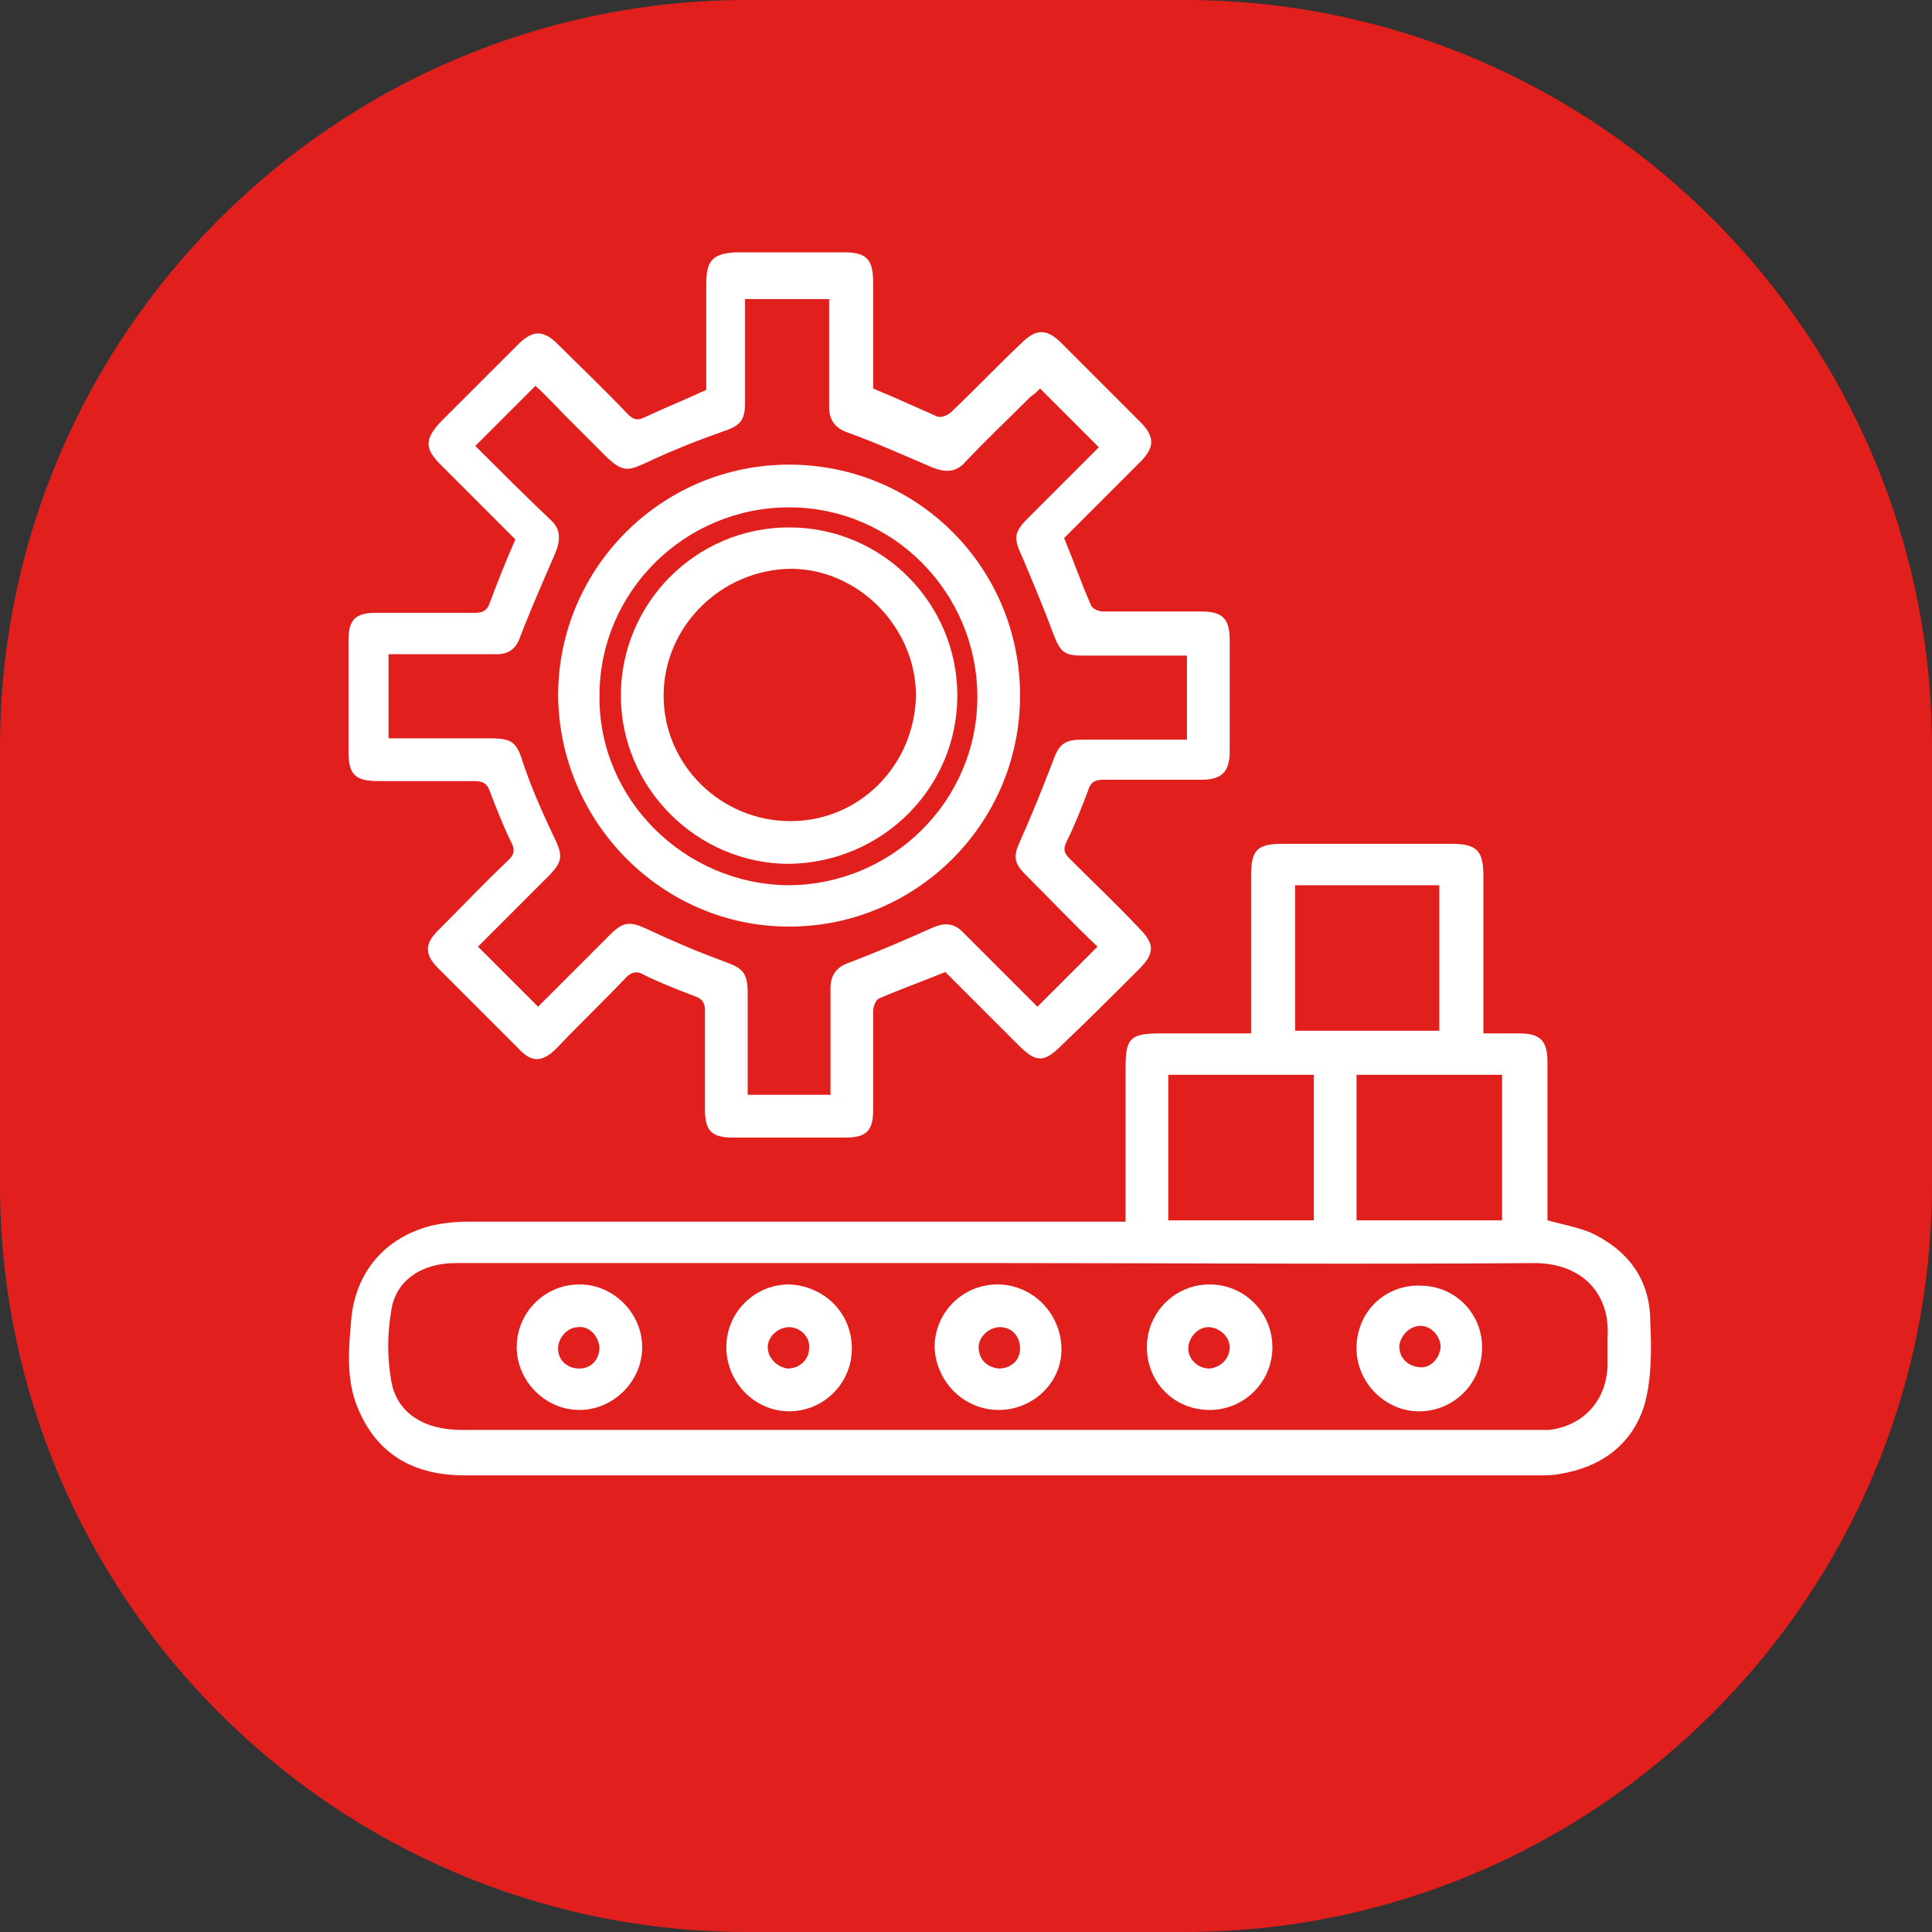 <svg width="56" height="56" viewBox="0 0 56 56" fill="none" xmlns="http://www.w3.org/2000/svg">
<rect x="0" y="0" width="56" height="56" fill="#333333" stroke="none"/>
<path d="M34.328 56H21.672C9.714 56 0 46.286 0 34.328V21.672C0 9.714 9.714 0 21.672 0H34.328C46.286 0 56 9.714 56 21.672V34.328C56 46.286 46.286 56 34.328 56Z" fill="#E11F1D"/>
<path d="M32.625 35.411C32.625 35.024 32.625 34.715 32.625 34.405C32.625 33.244 32.625 32.083 32.625 30.96C32.625 30.109 32.741 29.954 33.631 29.954C34.366 29.954 35.102 29.954 35.837 29.954C35.953 29.954 36.108 29.954 36.263 29.954C36.263 29.761 36.263 29.645 36.263 29.49C36.263 28.135 36.263 26.781 36.263 25.388C36.263 24.614 36.456 24.459 37.192 24.459C38.817 24.459 40.442 24.459 42.068 24.459C42.803 24.459 42.997 24.652 42.997 25.388C42.997 26.742 42.997 28.097 42.997 29.49C42.997 29.645 42.997 29.761 42.997 29.954C43.384 29.954 43.693 29.954 44.042 29.954C44.622 29.954 44.854 30.148 44.854 30.767C44.854 32.16 44.854 33.553 44.854 34.947C44.854 35.101 44.854 35.218 44.854 35.372C45.28 35.489 45.706 35.566 46.093 35.721C47.176 36.224 47.834 37.075 47.834 38.314C47.873 39.088 47.873 39.939 47.679 40.674C47.331 41.874 46.402 42.532 45.203 42.725C45.009 42.764 44.777 42.764 44.583 42.764C34.212 42.764 23.84 42.764 13.468 42.764C12.075 42.764 10.991 42.222 10.411 40.907C10.024 40.055 10.101 39.165 10.178 38.275C10.294 36.882 11.146 35.876 12.501 35.527C12.849 35.45 13.197 35.411 13.545 35.411C19.738 35.411 25.968 35.411 32.16 35.411C32.238 35.411 32.393 35.411 32.625 35.411ZM28.987 36.611C26.123 36.611 23.259 36.611 20.357 36.611C17.957 36.611 15.597 36.611 13.197 36.611C12.23 36.611 11.456 37.114 11.339 38.004C11.223 38.662 11.223 39.359 11.339 40.017C11.494 40.945 12.268 41.448 13.391 41.448C23.762 41.448 34.096 41.448 44.467 41.448C44.622 41.448 44.738 41.448 44.893 41.448C45.899 41.332 46.557 40.597 46.596 39.591C46.596 39.32 46.596 39.01 46.596 38.739C46.673 37.501 45.861 36.611 44.467 36.611C39.32 36.65 34.173 36.611 28.987 36.611ZM37.54 25.659C37.54 27.09 37.54 28.484 37.54 29.877C38.972 29.877 40.365 29.877 41.72 29.877C41.72 28.445 41.72 27.052 41.72 25.659C40.288 25.659 38.933 25.659 37.54 25.659ZM33.863 31.154C33.863 32.586 33.863 33.979 33.863 35.372C35.295 35.372 36.688 35.372 38.082 35.372C38.082 33.941 38.082 32.547 38.082 31.154C36.65 31.154 35.295 31.154 33.863 31.154ZM39.32 35.372C40.752 35.372 42.145 35.372 43.538 35.372C43.538 33.941 43.538 32.547 43.538 31.154C42.107 31.154 40.713 31.154 39.32 31.154C39.32 32.586 39.32 33.941 39.32 35.372Z" fill="white"/>
<path d="M27.4 28.174C26.742 28.445 26.084 28.677 25.465 28.948C25.387 28.987 25.31 29.18 25.31 29.296C25.31 30.264 25.31 31.193 25.31 32.16C25.31 32.779 25.116 32.973 24.497 32.973C23.414 32.973 22.33 32.973 21.246 32.973C20.627 32.973 20.434 32.779 20.434 32.16C20.434 31.193 20.434 30.264 20.434 29.296C20.434 29.064 20.356 28.948 20.124 28.87C19.621 28.677 19.118 28.483 18.654 28.251C18.46 28.135 18.305 28.174 18.15 28.329C17.492 29.025 16.796 29.683 16.138 30.38C15.712 30.806 15.403 30.806 15.016 30.38C14.242 29.606 13.468 28.832 12.694 28.058C12.306 27.671 12.306 27.361 12.694 26.974C13.39 26.278 14.048 25.581 14.745 24.923C14.899 24.768 14.938 24.652 14.822 24.42C14.59 23.956 14.396 23.452 14.203 22.949C14.126 22.717 14.009 22.64 13.739 22.64C12.81 22.64 11.881 22.64 10.952 22.64C10.294 22.64 10.101 22.446 10.101 21.788C10.101 20.705 10.101 19.621 10.101 18.576C10.101 17.957 10.294 17.763 10.913 17.763C11.881 17.763 12.81 17.763 13.777 17.763C14.009 17.763 14.126 17.686 14.203 17.454C14.435 16.835 14.667 16.254 14.938 15.635C14.242 14.938 13.506 14.203 12.771 13.468C12.306 13.003 12.306 12.732 12.771 12.229C13.506 11.494 14.28 10.72 15.016 9.985C15.441 9.559 15.751 9.559 16.177 9.985C16.834 10.642 17.531 11.3 18.189 11.997C18.383 12.191 18.499 12.191 18.731 12.074C19.311 11.803 19.892 11.571 20.472 11.3C20.472 10.294 20.472 9.249 20.472 8.204C20.472 7.546 20.666 7.353 21.324 7.314C22.369 7.314 23.414 7.314 24.459 7.314C25.116 7.314 25.31 7.508 25.31 8.204C25.31 9.249 25.31 10.255 25.31 11.262C25.968 11.533 26.548 11.803 27.168 12.074C27.284 12.113 27.477 12.036 27.555 11.958C28.251 11.3 28.909 10.604 29.606 9.946C30.032 9.52 30.341 9.52 30.767 9.946C31.541 10.72 32.276 11.455 33.05 12.229C33.476 12.655 33.476 12.964 33.05 13.39C32.315 14.126 31.579 14.861 30.844 15.596C31.115 16.254 31.347 16.912 31.618 17.531C31.657 17.647 31.85 17.725 31.966 17.725C32.934 17.725 33.863 17.725 34.83 17.725C35.411 17.725 35.643 17.918 35.643 18.537C35.643 19.621 35.643 20.705 35.643 21.788C35.643 22.369 35.411 22.601 34.83 22.601C33.902 22.601 32.934 22.601 32.005 22.601C31.773 22.601 31.618 22.64 31.541 22.911C31.347 23.414 31.154 23.917 30.922 24.381C30.805 24.613 30.844 24.73 30.999 24.884C31.657 25.542 32.353 26.2 33.011 26.897C33.476 27.361 33.476 27.632 33.011 28.096C32.276 28.832 31.541 29.567 30.767 30.302C30.264 30.805 30.032 30.805 29.528 30.302C28.832 29.606 28.135 28.909 27.4 28.174ZM15.596 29.18C16.293 28.483 16.989 27.787 17.686 27.09C18.073 26.703 18.267 26.703 18.77 26.936C19.505 27.284 20.24 27.593 20.976 27.864C21.517 28.058 21.672 28.174 21.672 28.793C21.672 28.948 21.672 29.141 21.672 29.296C21.672 30.109 21.672 30.922 21.672 31.734C22.485 31.734 23.259 31.734 24.072 31.734C24.072 31.58 24.072 31.463 24.072 31.347C24.072 30.457 24.072 29.528 24.072 28.638C24.072 28.251 24.265 28.019 24.613 27.903C25.426 27.593 26.239 27.245 27.013 26.897C27.361 26.742 27.632 26.742 27.903 27.013C28.174 27.284 28.406 27.516 28.677 27.787C29.141 28.251 29.645 28.754 30.07 29.18C30.651 28.6 31.231 28.019 31.812 27.439C31.115 26.781 30.419 26.045 29.722 25.349C29.374 25 29.374 24.807 29.567 24.381C29.915 23.607 30.225 22.833 30.535 22.02C30.689 21.595 30.844 21.44 31.347 21.44C32.237 21.44 33.089 21.44 33.979 21.44C34.134 21.44 34.25 21.44 34.405 21.44C34.405 20.589 34.405 19.814 34.405 19.002C33.36 19.002 32.353 19.002 31.347 19.002C30.844 19.002 30.728 18.886 30.535 18.383C30.264 17.647 29.954 16.912 29.645 16.177C29.374 15.596 29.374 15.441 29.799 15.016C30.496 14.319 31.192 13.622 31.85 12.964C31.27 12.384 30.728 11.842 30.148 11.262C30.07 11.339 29.993 11.416 29.877 11.494C29.258 12.113 28.6 12.732 27.98 13.39C27.709 13.7 27.4 13.7 27.013 13.545C26.2 13.197 25.426 12.848 24.575 12.539C24.226 12.423 24.033 12.191 24.033 11.803C24.033 11.223 24.033 10.604 24.033 10.023C24.033 9.598 24.033 9.133 24.033 8.669C23.181 8.669 22.407 8.669 21.595 8.669C21.595 9.714 21.595 10.681 21.595 11.687C21.595 12.191 21.44 12.345 20.976 12.5C20.201 12.771 19.427 13.081 18.692 13.429C18.189 13.661 18.034 13.661 17.608 13.274C17.221 12.887 16.834 12.5 16.448 12.113C16.138 11.803 15.828 11.455 15.519 11.184C14.899 11.803 14.358 12.345 13.777 12.926C14.474 13.622 15.209 14.358 15.944 15.054C16.254 15.325 16.254 15.635 16.099 16.022C15.751 16.835 15.403 17.609 15.093 18.421C14.977 18.77 14.783 18.963 14.396 18.963C13.506 18.963 12.578 18.963 11.687 18.963C11.533 18.963 11.416 18.963 11.262 18.963C11.262 19.814 11.262 20.588 11.262 21.401C12.268 21.401 13.235 21.401 14.203 21.401C14.861 21.401 14.977 21.517 15.17 22.137C15.403 22.833 15.712 23.53 16.022 24.188C16.331 24.807 16.331 24.962 15.867 25.426C15.17 26.123 14.512 26.781 13.855 27.439C14.435 28.019 14.977 28.561 15.596 29.18Z" fill="white"/>
<path d="M28.948 40.868C27.941 40.868 27.128 40.055 27.09 39.049C27.09 38.043 27.903 37.23 28.909 37.23C29.915 37.23 30.728 38.043 30.766 39.049C30.805 40.055 29.954 40.868 28.948 40.868ZM28.948 39.668C29.296 39.668 29.567 39.436 29.567 39.088C29.567 38.739 29.334 38.468 28.986 38.468C28.677 38.468 28.367 38.739 28.367 39.049C28.367 39.397 28.599 39.629 28.948 39.668Z" fill="white"/>
<path d="M33.243 39.049C33.243 38.043 34.056 37.23 35.062 37.23C36.068 37.23 36.881 38.043 36.881 39.049C36.881 40.055 36.068 40.868 35.062 40.868C34.017 40.868 33.243 40.055 33.243 39.049ZM35.643 39.049C35.643 38.739 35.333 38.468 35.023 38.468C34.714 38.468 34.443 38.778 34.443 39.088C34.443 39.397 34.714 39.668 35.062 39.668C35.41 39.629 35.643 39.359 35.643 39.049Z" fill="white"/>
<path d="M18.614 39.049C18.614 40.055 17.763 40.868 16.796 40.868C15.789 40.868 14.977 40.017 14.977 39.049C14.977 38.043 15.789 37.23 16.796 37.23C17.802 37.23 18.614 38.081 18.614 39.049ZM16.757 38.468C16.447 38.468 16.176 38.778 16.176 39.088C16.176 39.436 16.447 39.668 16.796 39.668C17.144 39.668 17.376 39.397 17.376 39.049C17.337 38.701 17.066 38.43 16.757 38.468Z" fill="white"/>
<path d="M24.691 39.088C24.691 40.094 23.878 40.907 22.872 40.907C21.866 40.907 21.053 40.055 21.053 39.049C21.053 38.043 21.866 37.23 22.872 37.23C23.878 37.269 24.691 38.043 24.691 39.088ZM22.872 38.468C22.562 38.468 22.253 38.739 22.253 39.049C22.253 39.359 22.523 39.629 22.833 39.668C23.181 39.668 23.452 39.397 23.452 39.088C23.491 38.739 23.181 38.468 22.872 38.468Z" fill="white"/>
<path d="M42.958 39.126C42.919 40.171 42.067 40.945 41.061 40.907C40.094 40.868 39.281 40.017 39.32 39.01C39.358 37.965 40.21 37.191 41.255 37.269C42.222 37.307 42.996 38.12 42.958 39.126ZM41.758 39.049C41.758 38.739 41.487 38.43 41.177 38.43C40.868 38.43 40.597 38.701 40.558 39.01C40.558 39.359 40.79 39.591 41.139 39.63C41.448 39.668 41.719 39.397 41.758 39.049Z" fill="white"/>
<path d="M22.872 13.468C26.587 13.468 29.567 16.448 29.567 20.163C29.567 23.878 26.549 26.858 22.872 26.858C19.195 26.858 16.215 23.84 16.177 20.163C16.177 16.486 19.157 13.468 22.872 13.468ZM22.833 25.659C25.852 25.659 28.329 23.22 28.329 20.202C28.329 17.183 25.891 14.706 22.872 14.706C19.853 14.706 17.377 17.144 17.377 20.163C17.338 23.143 19.815 25.62 22.833 25.659Z" fill="white"/>
<path d="M22.872 15.287C25.581 15.287 27.749 17.493 27.749 20.163C27.749 22.833 25.581 25 22.872 25.039C20.202 25.039 17.996 22.833 17.996 20.163C17.996 17.493 20.163 15.287 22.872 15.287ZM19.235 20.163C19.235 22.175 20.899 23.801 22.911 23.801C24.924 23.801 26.51 22.175 26.549 20.163C26.549 18.189 24.885 16.486 22.911 16.486C20.86 16.525 19.235 18.189 19.235 20.163Z" fill="white"/>
</svg>
